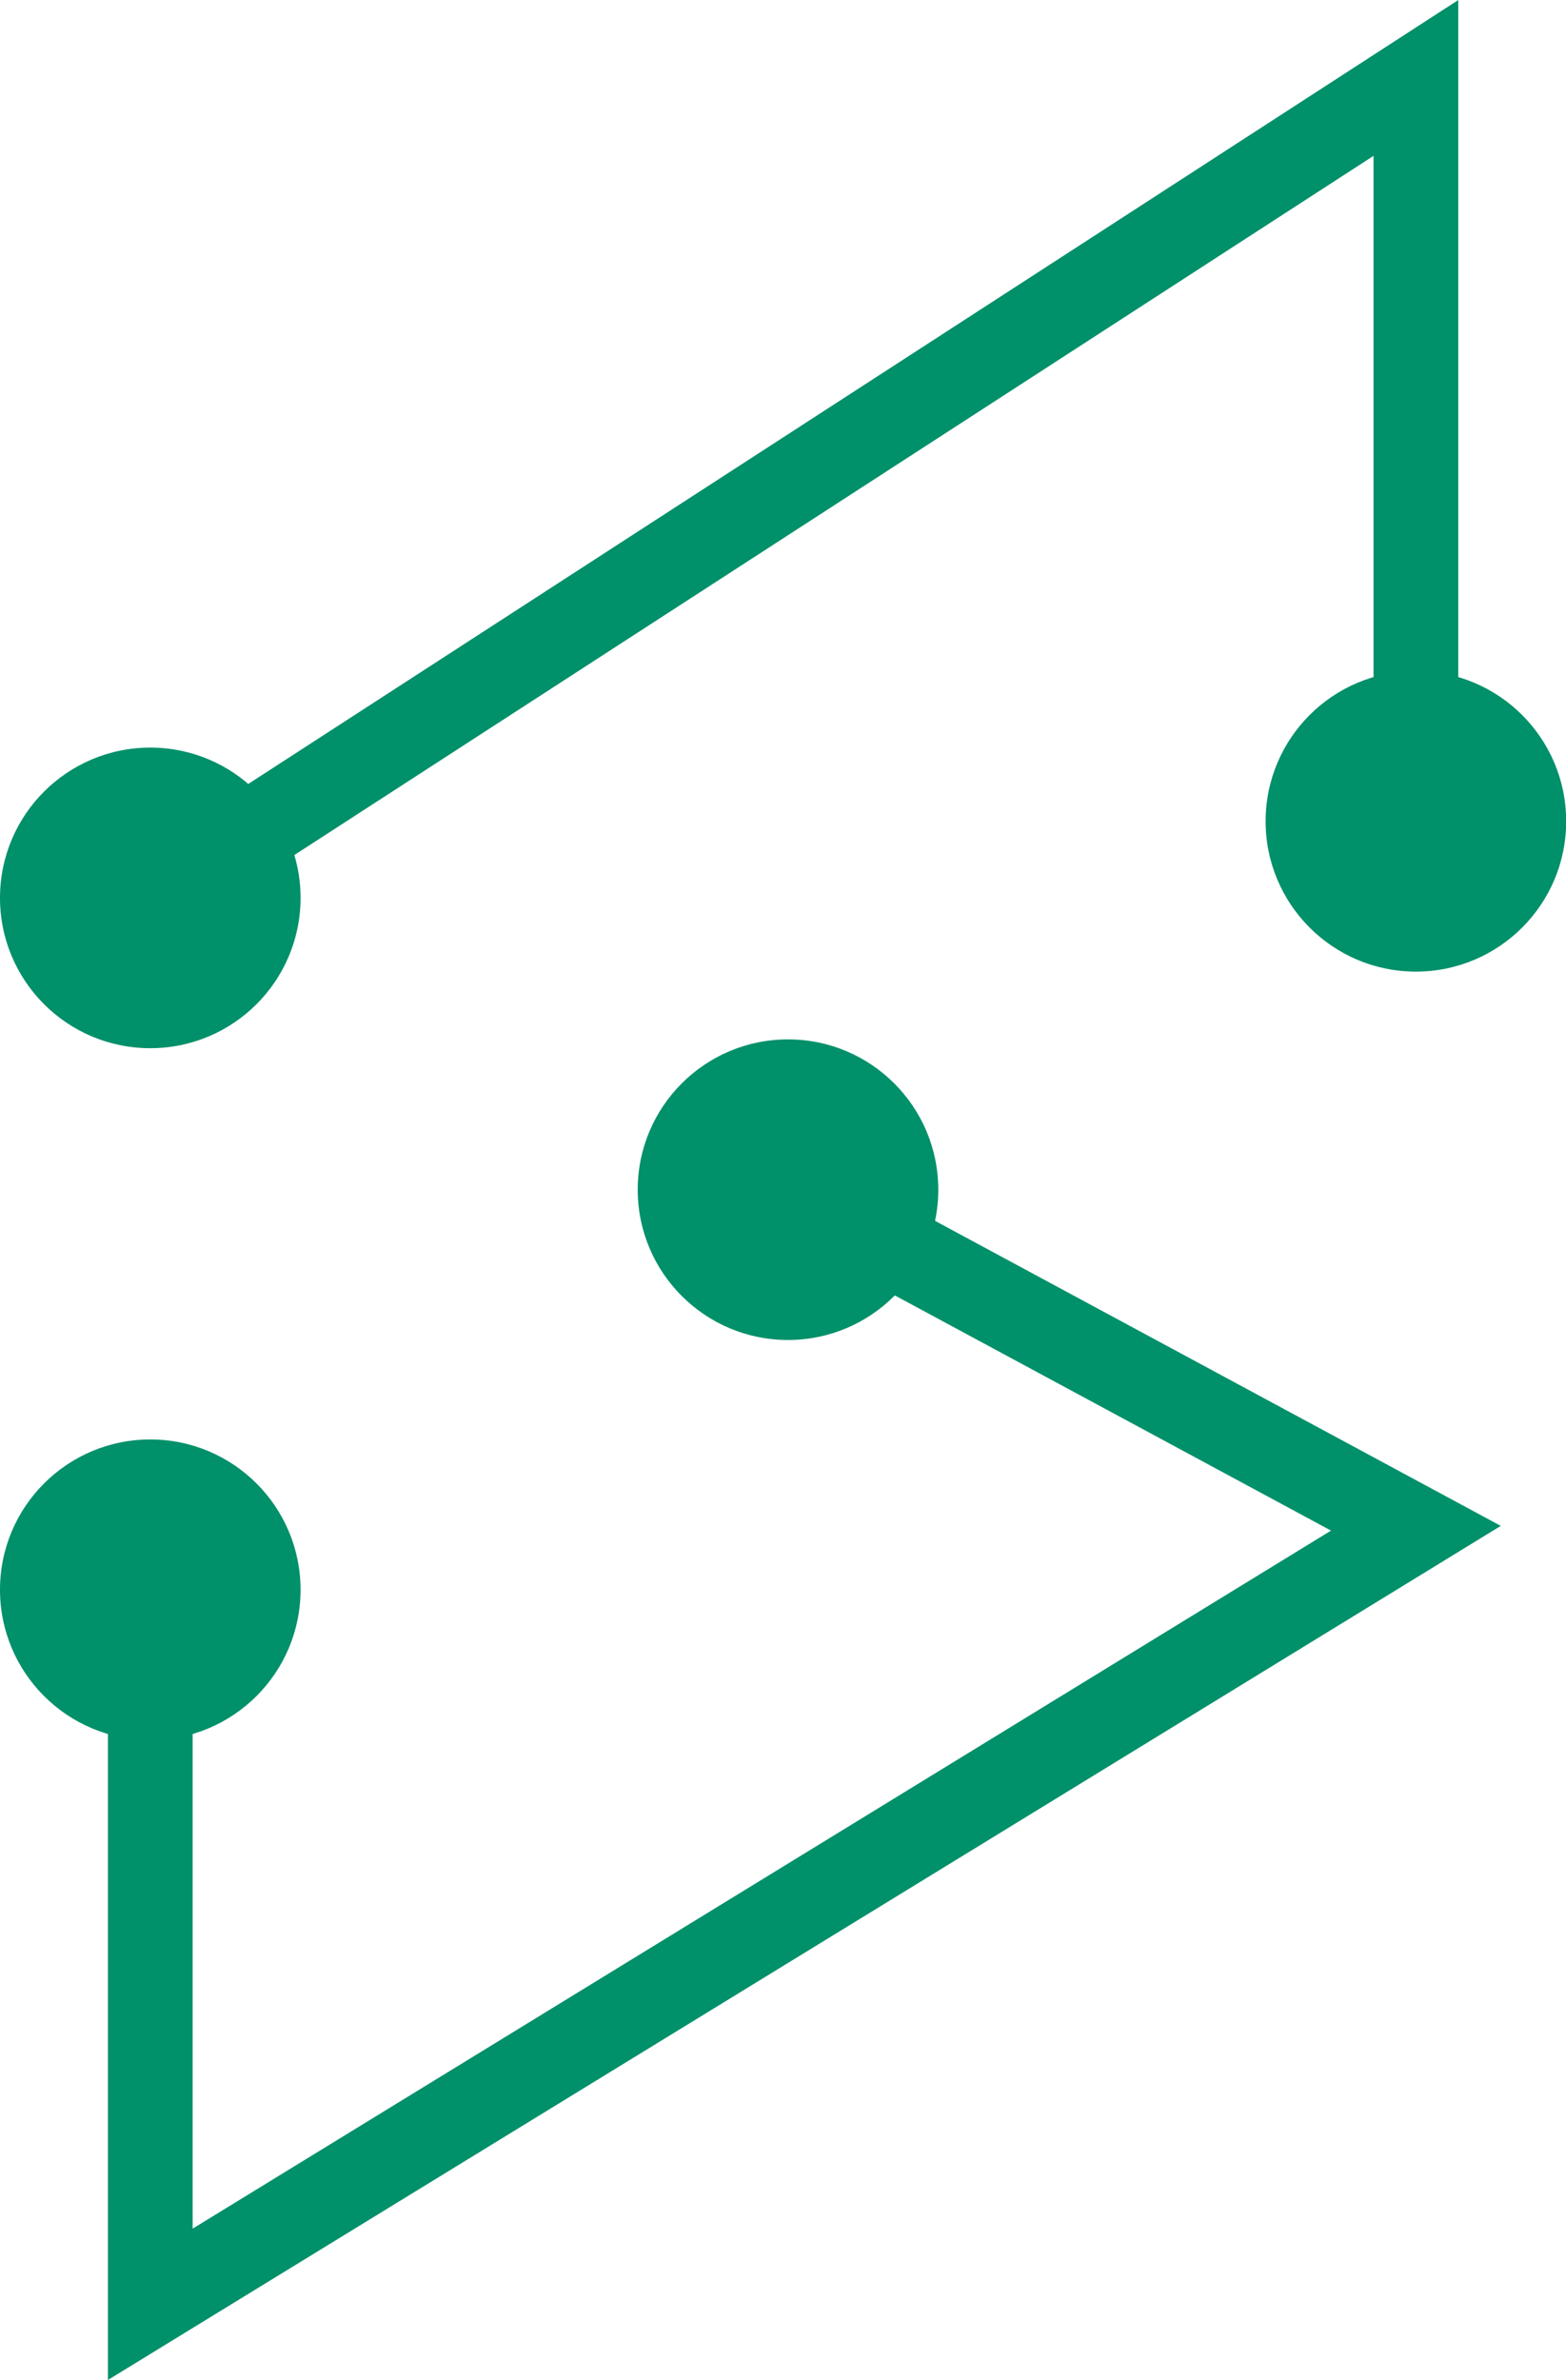 <?xml version="1.0" encoding="UTF-8"?>
<svg id="Camada_2" data-name="Camada 2" xmlns="http://www.w3.org/2000/svg" viewBox="0 0 92.43 140.46">
  <defs>
    <style>
      .cls-1 {
        fill: #00906a;
      }

      .cls-2 {
        fill: none;
        stroke: #00906a;
        stroke-miterlimit: 10;
        stroke-width: 5px;
      }
    </style>
  </defs>
  <g id="Camada_1-2" data-name="Camada 1">
    <circle class="cls-1" cx="8.87" cy="52.99" r="8.87"/>
    <circle class="cls-1" cx="83.57" cy="48.47" r="8.87"/>
    <circle class="cls-1" cx="8.87" cy="93.82" r="8.87"/>
    <circle class="cls-1" cx="46.51" cy="70.21" r="8.87"/>
    <polyline class="cls-2" points="46.51 70.21 83.57 90.19 8.87 135.99 8.87 93.82"/>
    <polyline class="cls-2" points="8.87 52.99 83.57 4.6 83.57 48.47"/>
  </g>
</svg>